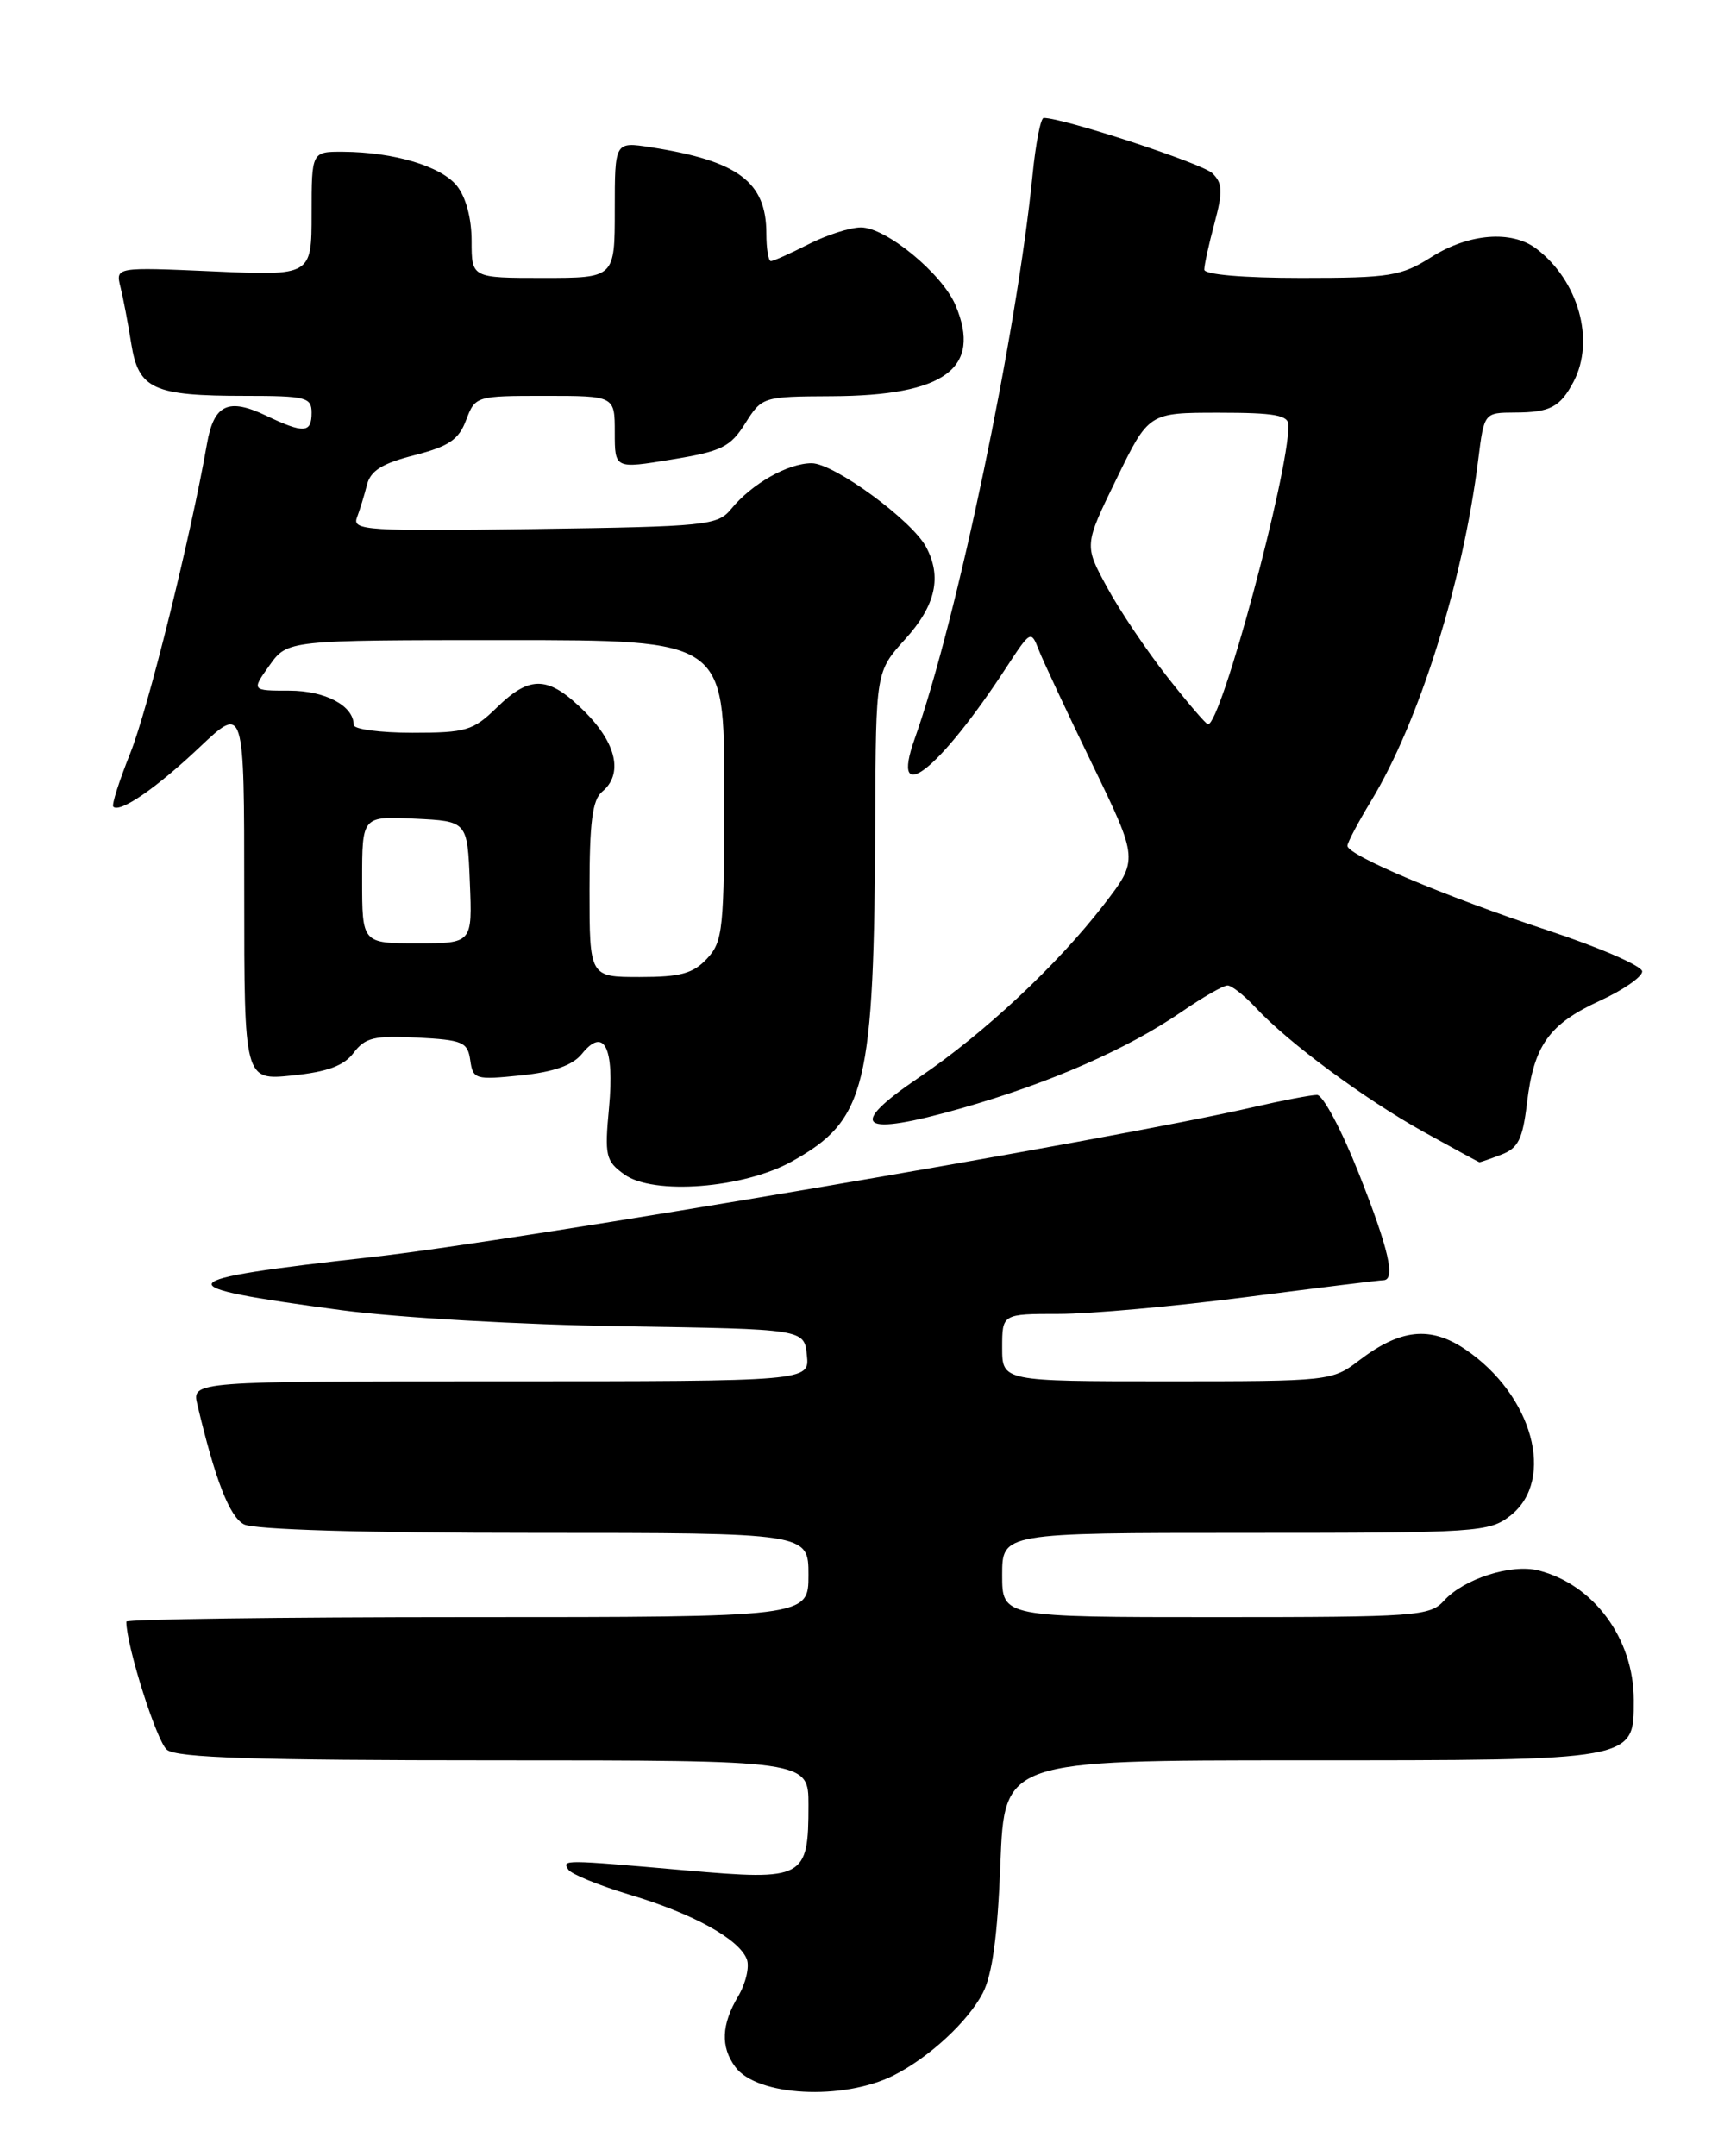 <?xml version="1.0" encoding="UTF-8" standalone="no"?>
<!DOCTYPE svg PUBLIC "-//W3C//DTD SVG 1.1//EN" "http://www.w3.org/Graphics/SVG/1.1/DTD/svg11.dtd" >
<svg xmlns="http://www.w3.org/2000/svg" xmlns:xlink="http://www.w3.org/1999/xlink" version="1.1" viewBox="0 0 204 256">
 <g >
 <path fill="currentColor"
d=" M 106.13 246.40 C 110.32 244.28 114.94 240.02 116.70 236.63 C 117.83 234.44 118.46 229.83 118.79 221.25 C 119.27 209.00 119.27 209.00 154.41 209.00 C 194.39 209.00 194.00 209.07 194.00 201.84 C 194.00 194.56 189.24 188.10 182.65 186.45 C 179.45 185.65 173.80 187.46 171.47 190.04 C 169.79 191.89 168.26 192.00 144.35 192.00 C 119.00 192.00 119.00 192.00 119.00 187.00 C 119.00 182.00 119.00 182.00 147.87 182.00 C 175.55 182.00 176.84 181.92 179.37 179.93 C 184.75 175.69 182.00 165.61 173.98 160.20 C 169.84 157.41 166.29 157.78 161.40 161.51 C 158.18 163.97 157.88 164.00 138.57 164.00 C 119.00 164.00 119.00 164.00 119.00 160.00 C 119.00 156.00 119.00 156.00 125.75 156.00 C 129.46 156.00 139.47 155.10 148.00 154.00 C 156.53 152.90 163.84 152.00 164.25 152.00 C 165.76 152.00 164.92 148.33 161.33 139.27 C 159.31 134.17 157.09 130.00 156.39 130.00 C 155.70 130.00 152.28 130.65 148.81 131.45 C 132.22 135.28 61.35 147.33 44.25 149.24 C 19.65 151.99 19.23 152.70 40.50 155.55 C 47.26 156.45 61.90 157.29 74.00 157.47 C 95.50 157.80 95.50 157.80 95.81 160.90 C 96.13 164.00 96.13 164.00 59.45 164.00 C 22.78 164.00 22.78 164.00 23.43 166.75 C 25.55 175.70 27.24 180.06 28.96 180.98 C 30.15 181.61 43.13 182.00 63.43 182.00 C 96.00 182.00 96.00 182.00 96.00 187.00 C 96.00 192.00 96.00 192.00 55.50 192.00 C 33.23 192.00 15.00 192.25 15.00 192.54 C 15.00 195.40 18.61 206.78 19.82 207.75 C 21.01 208.70 30.34 209.00 58.69 209.00 C 96.00 209.00 96.00 209.00 96.00 214.31 C 96.00 223.04 95.50 223.30 81.47 222.07 C 66.75 220.78 66.75 220.78 67.48 221.97 C 67.81 222.50 71.10 223.85 74.79 224.96 C 82.33 227.22 87.76 230.22 88.68 232.62 C 89.02 233.50 88.56 235.48 87.65 237.02 C 85.66 240.38 85.55 243.01 87.30 245.39 C 89.85 248.89 100.10 249.43 106.13 246.40 Z  M 94.04 137.89 C 102.88 132.95 103.80 129.18 103.93 97.12 C 104.00 79.74 104.00 79.74 107.50 75.87 C 111.11 71.88 111.87 68.49 109.96 64.93 C 108.26 61.76 99.02 55.00 96.38 55.00 C 93.56 55.00 89.26 57.44 86.81 60.44 C 85.21 62.39 83.93 62.52 63.43 62.81 C 43.62 63.09 41.80 62.97 42.38 61.46 C 42.72 60.56 43.26 58.81 43.57 57.58 C 43.99 55.89 45.36 55.03 49.20 54.05 C 53.31 52.99 54.48 52.20 55.35 49.87 C 56.43 47.03 56.52 47.00 64.72 47.00 C 73.00 47.00 73.00 47.00 73.00 51.33 C 73.00 55.67 73.00 55.67 79.74 54.56 C 85.69 53.59 86.72 53.08 88.49 50.27 C 90.48 47.11 90.57 47.08 98.78 47.04 C 112.19 46.98 116.61 43.73 113.47 36.26 C 111.89 32.50 105.21 27.00 102.23 27.00 C 100.96 27.00 98.16 27.90 96.00 29.00 C 93.84 30.10 91.84 31.00 91.54 31.00 C 91.24 31.00 91.00 29.53 91.00 27.72 C 91.00 21.59 87.64 19.09 77.25 17.48 C 73.00 16.82 73.00 16.82 73.00 24.91 C 73.00 33.00 73.00 33.00 64.50 33.00 C 56.00 33.00 56.00 33.00 56.00 28.61 C 56.00 25.92 55.32 23.39 54.25 22.06 C 52.37 19.73 46.77 18.06 40.75 18.02 C 37.00 18.00 37.00 18.00 37.00 25.37 C 37.00 32.74 37.00 32.74 25.35 32.22 C 13.71 31.71 13.71 31.71 14.31 34.10 C 14.64 35.42 15.21 38.45 15.59 40.83 C 16.45 46.20 18.19 47.00 29.07 47.00 C 36.33 47.00 37.00 47.17 37.00 49.00 C 37.00 51.43 36.09 51.49 31.62 49.36 C 27.11 47.20 25.40 48.01 24.58 52.67 C 22.65 63.71 17.56 84.23 15.46 89.45 C 14.15 92.72 13.24 95.57 13.45 95.78 C 14.23 96.56 18.61 93.54 23.72 88.70 C 29.00 83.71 29.00 83.71 29.00 105.99 C 29.00 128.28 29.00 128.28 34.71 127.69 C 38.89 127.26 40.84 126.54 42.00 124.99 C 43.36 123.19 44.45 122.93 49.55 123.19 C 54.95 123.47 55.53 123.72 55.84 125.88 C 56.16 128.15 56.44 128.23 61.84 127.68 C 65.78 127.27 67.99 126.49 69.11 125.11 C 71.73 121.87 72.98 124.37 72.32 131.50 C 71.78 137.22 71.92 137.84 74.12 139.43 C 77.56 141.93 88.30 141.10 94.04 137.89 Z  M 178.29 137.08 C 180.28 136.32 180.81 135.25 181.32 130.95 C 182.13 124.11 183.93 121.59 189.99 118.81 C 192.74 117.55 195.00 115.98 195.00 115.34 C 195.00 114.69 189.94 112.49 183.75 110.45 C 171.53 106.41 160.00 101.54 160.00 100.42 C 160.00 100.04 161.26 97.65 162.80 95.11 C 168.50 85.73 173.72 69.12 175.53 54.57 C 176.23 49.00 176.23 49.00 179.87 48.98 C 184.06 48.97 185.26 48.34 186.85 45.32 C 189.43 40.42 187.43 33.31 182.42 29.52 C 179.50 27.31 174.42 27.71 170.00 30.50 C 166.37 32.79 165.09 33.00 154.52 33.00 C 147.62 33.00 143.00 32.60 143.00 32.01 C 143.00 31.47 143.54 28.99 144.21 26.51 C 145.22 22.73 145.18 21.76 143.96 20.57 C 142.77 19.41 126.27 14.00 123.93 14.00 C 123.57 14.00 122.98 17.04 122.61 20.75 C 120.74 39.58 113.62 73.63 108.60 87.75 C 105.63 96.10 111.54 91.46 119.57 79.13 C 122.35 74.88 122.44 74.83 123.33 77.13 C 123.84 78.44 126.71 84.58 129.72 90.78 C 135.19 102.07 135.19 102.07 131.08 107.40 C 125.54 114.58 116.85 122.70 109.15 127.91 C 100.40 133.83 102.04 135.03 114.17 131.58 C 124.74 128.56 133.89 124.55 140.41 120.06 C 142.86 118.38 145.26 117.00 145.76 117.00 C 146.25 117.00 147.74 118.18 149.08 119.61 C 152.91 123.74 161.97 130.45 169.02 134.37 C 172.59 136.35 175.58 137.98 175.68 137.99 C 175.79 137.99 176.96 137.59 178.29 137.08 Z  M 70.00 105.62 C 70.00 97.62 70.34 94.96 71.50 94.00 C 74.01 91.92 73.23 88.30 69.47 84.53 C 65.15 80.22 62.98 80.11 59.00 84.00 C 56.18 86.75 55.36 87.00 48.97 87.00 C 45.13 87.00 42.00 86.58 42.00 86.07 C 42.00 83.80 38.63 82.00 34.36 82.00 C 29.86 82.00 29.86 82.00 32.00 79.00 C 34.14 76.00 34.14 76.00 60.07 76.00 C 86.00 76.00 86.00 76.00 86.00 93.81 C 86.00 110.35 85.85 111.78 83.96 113.81 C 82.30 115.59 80.81 116.00 75.96 116.00 C 70.00 116.00 70.00 116.00 70.00 105.62 Z  M 43.00 104.45 C 43.00 96.90 43.00 96.90 49.25 97.20 C 55.50 97.50 55.50 97.50 55.79 104.75 C 56.09 112.00 56.09 112.00 49.54 112.00 C 43.00 112.00 43.00 112.00 43.00 104.45 Z  M 138.59 80.34 C 136.14 77.22 132.92 72.44 131.44 69.70 C 128.73 64.73 128.73 64.73 132.57 56.87 C 136.40 49.00 136.40 49.00 144.70 49.00 C 151.40 49.00 153.00 49.29 153.00 50.50 C 153.00 56.29 145.00 86.00 143.44 86.00 C 143.22 86.00 141.03 83.45 138.59 80.34 Z "/>
</g>
</svg>